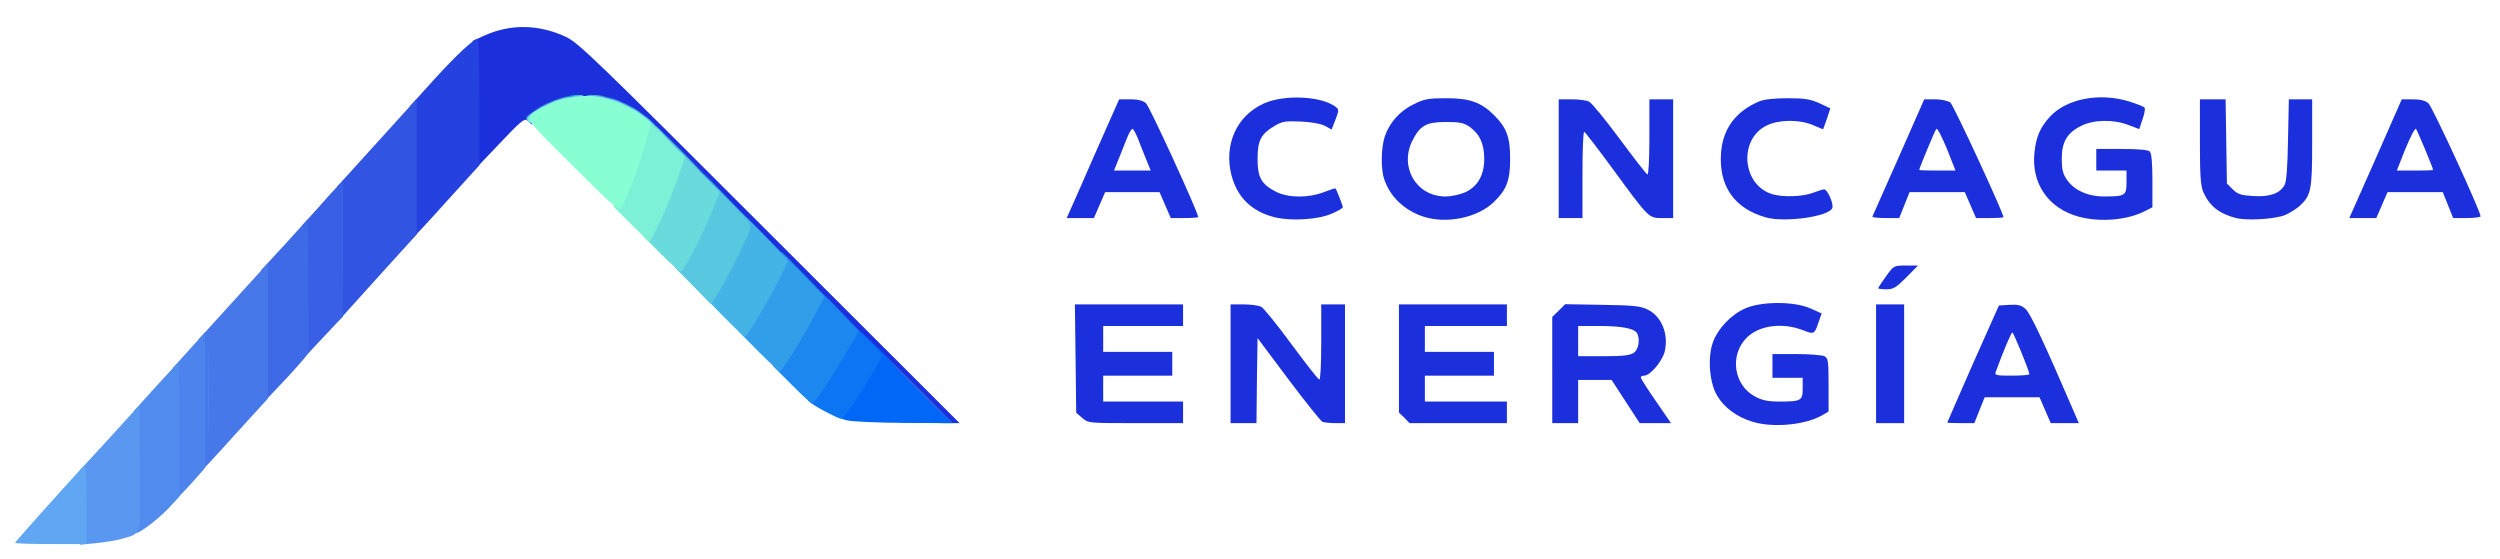 <?xml version="1.0" encoding="utf-8"?>
<!DOCTYPE svg PUBLIC "-//W3C//DTD SVG 1.0//EN" "http://www.w3.org/TR/2001/REC-SVG-20010904/DTD/svg10.dtd">
<svg version="1.0" xmlns="http://www.w3.org/2000/svg" width="1158px" height="259px" viewBox="0 0 1158 259" preserveAspectRatio="xMidYMid meet">
 <g fill="#1b30dc">
  <path d="M811.6 195.3 c-7 -2.1 -13.1 -6.6 -16.2 -12 -3.7 -6.1 -4.5 -18 -1.9 -25 2.4 -6.3 8.4 -12.6 14.8 -15.4 7.5 -3.4 22.9 -3.4 30.4 0 l5.1 2.3 -1.4 3.9 c-2 5.9 -2 5.9 -7.4 3.8 -9.4 -3.6 -20 -2.2 -25.7 3.3 -8.3 8 -6.4 22.2 3.7 27.5 3.2 1.7 5.9 2.3 10.9 2.3 10.5 0 11.1 -0.4 11.1 -6.1 l0 -4.9 -7 0 -7 0 0 -5.5 0 -5.5 11.1 0 c6.1 0 11.9 0.5 13 1 1.7 1 1.9 2.2 1.9 13.3 l0 12.3 -2.7 1.6 c-8 4.7 -23.1 6.1 -32.7 3.1z"/>
  <path d="M365.4 125.7 c-67.5 -67.9 -70.2 -70.5 -77.6 -74.1 -13.1 -6.5 -25.6 -5.7 -37.5 2.5 -3.8 2.6 -4.6 2.9 -6 1.7 -1.4 -1.1 -3.1 0.3 -13.4 11.2 l-11.9 12.5 0 -30.3 0 -30.3 5.3 -2.4 c12.2 -5.5 25.2 -5.3 37.9 0.6 5.8 2.8 13.7 10.4 94.3 91 l88 87.9 -4.6 0 -4.7 0 -69.8 -70.3z"/>
  <path d="M501.3 193.6 l-2.8 -2.4 -0.3 -25.1 -0.3 -25.1 25.1 0 25 0 0 5 0 5 -18.5 0 -18.5 0 0 6 0 6 16 0 16 0 0 5.5 0 5.5 -16 0 -16 0 0 6 0 6 18.5 0 18.5 0 0 5 0 5 -21.9 0 c-21.8 0 -22 0 -24.8 -2.4z"/>
  <path d="M570 168.5 l0 -27.5 6.1 0 c3.3 0 6.9 0.5 8.1 1.1 1.1 0.6 7.4 8.3 13.9 17.2 6.6 8.9 12.4 16.4 13 16.5 0.5 0.2 0.9 -6.7 0.9 -17.2 l0 -17.6 5.5 0 5.5 0 0 27.5 0 27.5 -4.4 0 c-2.4 0 -5.1 -0.3 -6 -0.6 -0.8 -0.3 -7.9 -9.2 -15.8 -19.7 l-14.3 -19.1 -0.3 19.7 -0.2 19.7 -6 0 -6 0 0 -27.5z"/>
  <path d="M650.5 193.5 l-2.5 -2.4 0 -25.1 0 -25 25 0 25 0 0 5 0 5 -19 0 -19 0 0 6 0 6 16 0 16 0 0 5.5 0 5.5 -16 0 -16 0 0 6 0 6 19 0 19 0 0 5 0 5 -22.5 0 -22.6 0 -2.4 -2.5z"/>
  <path d="M719 171.4 l0 -24.6 3 -2.9 3 -3 17.2 0.3 c14.4 0.2 17.9 0.6 21 2.2 6.6 3.2 9.9 11.7 7.8 19.8 -1.3 4.4 -6.7 10.8 -9.4 10.8 -0.9 0 -1.6 0.4 -1.6 0.8 0 0.5 3.1 5.4 7 11 l7 10.2 -7.3 0 -7.2 0 -6.5 -10 -6.5 -10 -7.7 0 -7.8 0 0 10 0 10 -6 0 -6 0 0 -24.6z m37.8 -8 c2.3 -1.6 3 -6.6 1.4 -9.2 -1.4 -2.1 -7.2 -3.2 -17.4 -3.2 l-9.8 0 0 7 0 7 11.8 0 c9 0 12.3 -0.4 14 -1.6z"/>
  <path d="M869 168.5 l0 -27.5 6.5 0 6.5 0 0 27.5 0 27.5 -6.5 0 -6.5 0 0 -27.5z"/>
  <path d="M902 195.7 c0 -0.2 5.4 -12.4 11.9 -27.3 l12 -26.9 4.9 -0.3 c4 -0.2 5.5 0.1 7.5 2 2.2 2 8.7 15.8 22.8 48.6 l1.8 4.2 -6.5 0 -6.5 0 -2.6 -6 -2.6 -6 -12.7 0 -12.7 0 -2.4 6 -2.4 6 -6.2 0 c-3.5 0 -6.3 -0.1 -6.3 -0.3z m38 -22.4 c0 -1.4 -7.3 -19.3 -7.9 -19.3 -0.5 0 -4.3 9 -7.7 18.3 -0.5 1.5 0.2 1.7 7.5 1.7 4.5 0 8.1 -0.3 8.1 -0.7z"/>
  <path d="M870 133.5 c0 -0.3 1.6 -2.7 3.6 -5.5 3.6 -5 3.6 -5 9.2 -5 l5.6 0 -5.4 5.5 c-4.7 4.7 -6 5.5 -9.2 5.5 -2.1 0 -3.8 -0.2 -3.8 -0.5z"/>
  <path d="M590.3 100.6 c-10.6 -2.7 -17.2 -9.2 -19.9 -19.5 -3.6 -14.2 2.5 -27.6 15.1 -33.2 9.4 -4.2 26.3 -3.4 32.9 1.4 1.9 1.4 1.9 1.6 0.2 6.1 l-1.8 4.6 -3.1 -1.7 c-2 -1 -6.3 -1.8 -11.2 -2 -6.9 -0.3 -8.5 -0.1 -11.9 1.9 -6.5 3.8 -8.1 6.8 -8.1 15.3 0 8.7 1.7 11.8 8.5 15.3 5.7 2.9 14.9 3 22.2 0.2 2.8 -1.1 5.3 -1.9 5.4 -1.7 0.5 0.5 3.4 8 3.4 8.7 0 0.4 -2.4 1.8 -5.2 3 -6.5 2.8 -19 3.5 -26.5 1.6z"/>
  <path d="M659.5 100.4 c-8.8 -2.8 -15.6 -9.2 -18.3 -17.3 -1.7 -4.7 -1.5 -15 0.3 -20.1 2.3 -6.4 6.9 -11.6 13.3 -14.7 5 -2.5 6.8 -2.8 15.2 -2.8 10.7 0 15.9 1.8 21.9 7.7 5.9 5.8 7.6 10.2 7.6 20.3 0 10.1 -1.6 14.4 -7.7 20.2 -7.4 7.1 -21.6 10.1 -32.3 6.7z m19.1 -11.3 c5.9 -2.7 8.9 -8 8.9 -15.6 -0.1 -7 -2 -11.3 -6.7 -14.7 -2.8 -1.9 -4.5 -2.3 -11 -2.3 -9.1 0 -12 1.6 -15.5 8.5 -6.3 12.3 1.7 26 15.2 26 2.8 0 6.8 -0.9 9.1 -1.9z"/>
  <path d="M817.9 100.7 c-14.7 -4.2 -21.9 -14.7 -20.7 -30.1 0.9 -11.2 7 -19.2 17.8 -23.7 2.2 -0.9 7 -1.4 13 -1.4 7.8 0 10.4 0.4 14.7 2.3 l5.1 2.4 -1.5 4.6 c-0.9 2.6 -1.7 4.8 -1.8 5 -0.1 0.1 -2.2 -0.7 -4.6 -1.8 -6.1 -2.7 -15.8 -2.7 -21.5 0.1 -13.3 6.4 -11.5 27.8 2.7 31.9 4.9 1.4 13.8 1.1 18.4 -0.6 2.2 -0.8 4.6 -1.6 5.3 -1.7 1.6 -0.2 4.7 6.7 3.9 8.7 -1.5 3.9 -21.9 6.8 -30.8 4.3z"/>
  <path d="M963 100.4 c-14.3 -3.8 -22.3 -15.6 -20.6 -30.1 0.8 -7.1 2.6 -11.2 7 -16.1 7.6 -8.4 22.8 -11.4 36.5 -7.3 3.8 1.2 7.2 2.5 7.5 3 0.3 0.5 -0.1 2.9 -1 5.4 l-1.5 4.5 -5 -1.9 c-7 -2.7 -16.2 -2.5 -21.9 0.4 -6.5 3.2 -9 7.5 -9 15.2 0 4.8 0.5 7 2.3 9.6 3.2 4.9 9.7 7.9 17.2 7.9 10 0 10.5 -0.4 10.5 -6.6 l0 -5.4 -7 0 -7 0 0 -5 0 -5 11.8 0 c7.8 0 12.2 0.4 13 1.2 0.8 0.8 1.2 5.3 1.2 13.5 l0 12.3 -3.7 1.9 c-8.2 4.1 -20.5 5.1 -30.3 2.5z"/>
  <path d="M1035.7 101 c-7.8 -2 -12.4 -5.7 -15.2 -12.2 -1.2 -2.9 -1.5 -7.9 -1.5 -23.3 l0 -19.5 5.9 0 6 0 0.3 19.5 0.3 19.5 2.7 2.7 c2.4 2.3 3.8 2.8 9.6 3.1 7.7 0.5 12.2 -1.2 14.4 -5.1 0.9 -1.5 1.4 -8.3 1.6 -20.9 l0.4 -18.8 5.4 0 5.4 0 0 20 c0 21.9 -0.5 24.4 -5.6 29.2 -1.6 1.5 -4.7 3.4 -6.9 4.4 -4.7 1.9 -17.4 2.7 -22.8 1.4z"/>
  <path d="M500.4 86.8 c3.4 -7.9 8.9 -20.3 12.1 -27.5 l5.9 -13.3 5.2 0 c3.5 0 5.8 0.6 7.2 1.8 1.6 1.3 24.2 50.6 24.2 52.7 0 0.3 -2.9 0.5 -6.3 0.5 l-6.4 0 -2.6 -6 -2.6 -6 -12.6 0 -12.6 0 -2.6 6 -2.6 6 -6.3 0 -6.3 0 6.3 -14.2z m30.5 -13 c-1.2 -2.9 -2.9 -7.2 -3.8 -9.6 -1 -2.4 -2.1 -4.4 -2.5 -4.5 -0.5 -0.1 -1.6 1.8 -2.6 4.3 -1 2.5 -2.7 6.9 -3.9 9.8 l-2.1 5.2 8.5 0 8.5 0 -2.1 -5.2z"/>
  <path d="M722 73.5 l0 -27.5 6.1 0 c3.3 0 6.9 0.5 8 1.1 1.2 0.6 7.5 8.3 14.1 17.2 6.6 8.9 12.4 16.4 12.9 16.5 0.5 0.2 0.9 -7.1 0.9 -17.2 l0 -17.6 5.5 0 5.5 0 0 27.5 0 27.5 -5.1 0 c-6.2 0 -6 0.3 -22.9 -22.8 -6.9 -9.4 -12.8 -17.1 -13.2 -17.1 -0.5 -0.1 -0.8 8.9 -0.8 19.9 l0 20 -5.5 0 -5.5 0 0 -27.5z"/>
  <path d="M867.3 100.3 c0.2 -0.5 5.7 -12.8 12.2 -27.5 l11.8 -26.8 5.1 0 c2.8 0 5.9 0.7 7 1.5 1.4 1 24.6 51.1 24.6 53.1 0 0.2 -2.9 0.4 -6.4 0.4 l-6.3 0 -2.6 -6 -2.6 -6 -12.8 0 -12.8 0 -2.4 6 -2.4 6 -6.4 0 c-3.5 0 -6.2 -0.3 -6 -0.7z m34.5 -31.4 c-2.3 -5.5 -4.4 -9.7 -4.9 -9.2 -0.6 0.7 -7.9 18.1 -7.9 19 0 0.2 3.8 0.3 8.4 0.3 l8.4 0 -4 -10.1z"/>
  <path d="M1100.4 73.5 l12.1 -27.5 5.1 0 c3.5 0 5.9 0.6 7.2 1.8 1.8 1.4 24.2 50.1 24.2 52.4 0 0.4 -2.9 0.8 -6.3 0.8 l-6.4 0 -2.4 -6 -2.4 -6 -12.8 0 -12.8 0 -2.6 6 -2.6 6 -6.2 0 -6.3 0 12.2 -27.5z m26.6 5.2 c0 -0.9 -7.3 -18.3 -7.9 -19 -0.5 -0.5 -2.6 3.7 -4.9 9.2 l-4 10.1 8.4 0 c4.6 0 8.4 -0.1 8.4 -0.3z"/>
 </g>
 <g fill="#2541df">
  <path d="M190 80 l0 -30.9 11.1 -12.3 c10.2 -11.2 18.3 -18.8 20.2 -18.8 0.4 0 0.7 13.2 0.7 29.3 l0 29.3 -15.6 17.2 c-8.5 9.5 -15.7 17.2 -16 17.2 -0.2 0 -0.4 -13.9 -0.4 -31z"/>
  <path d="M312.2 72.7 c-7.8 -7.8 -14.2 -14.8 -14.2 -15.5 0 -0.6 -0.9 -1.2 -2 -1.2 -1.1 0 -2 -0.4 -2 -1 0 -0.5 -0.7 -1 -1.5 -1 -0.9 0 -1.5 -0.9 -1.5 -2.5 0 -3.2 0.8 -3.2 6.1 0.6 4.8 3.4 29.8 27.8 33 32.2 l2 2.7 -2.8 0 c-2.3 0 -5.4 -2.6 -17.1 -14.3z"/>
  <path d="M243.5 55.1 c-0.5 -1 6.3 -6.2 9.8 -7.4 1.3 -0.5 1.7 -0.1 1.7 1.8 0 2.1 -0.5 2.5 -3 2.5 -2.3 0 -3 0.4 -3 2 0 1.5 -0.7 2 -2.4 2 -1.4 0 -2.7 -0.4 -3.1 -0.9z"/>
  <path d="M283 47.5 c0 -2.4 0.1 -2.5 3.2 -1.2 4.6 1.9 4.8 3.7 0.4 3.7 -3.2 0 -3.6 -0.3 -3.6 -2.5z"/>
 </g>
 <g fill="#0067f6">
  <path d="M392.3 194.7 c-4.8 -1.1 -5.4 -2.7 -2.6 -6.7 1 -1.4 4.6 -7 8 -12.5 l6.3 -10 -4.1 -4.1 c-3.3 -3.4 -4 -4.7 -3.7 -7.3 0.3 -3.1 0.9 -2.6 22.8 19.4 l22.5 22.5 -22.5 -0.1 c-12.4 -0.1 -24.4 -0.6 -26.7 -1.2z"/>
 </g>
 <g fill="#3154e3">
  <path d="M156 118 l0.1 -31.5 13.6 -15 c7.4 -8.2 15.8 -17.4 18.4 -20.3 l4.9 -5.4 0 31.4 0 31.4 -17.6 19.4 c-9.7 10.7 -18 19.9 -18.5 20.5 -0.5 0.5 -0.9 -11.5 -0.9 -30.5z"/>
  <path d="M247.3 51.5 c3.6 -3.2 4.7 -3.1 4.7 0 0 2.2 -0.4 2.5 -3.7 2.5 l-3.8 -0.1 2.8 -2.4z"/>
  <path d="M253.2 48.8 c0.3 -0.7 1.9 -1.8 3.6 -2.5 3.1 -1.3 3.2 -1.2 3.2 1.2 0 2.2 -0.4 2.5 -3.6 2.5 -2.3 0 -3.4 -0.4 -3.2 -1.2z"/>
  <path d="M278.3 48.3 c-1.5 -0.3 -2.3 -1.2 -2.3 -2.5 0 -1.8 0.4 -1.9 3.7 -1.3 4.5 0.8 7.3 2.2 7.3 3.5 0 1 -4.4 1.1 -8.7 0.3z"/>
 </g>
 <g fill="#0c75f3">
  <path d="M381.6 190.3 c-3.7 -2 -7 -4.2 -7.3 -4.9 -0.2 -0.6 2.6 -5.8 6.4 -11.5 3.7 -5.7 7.9 -12.5 9.3 -15.1 l2.5 -4.8 -6.3 -6.3 c-5.3 -5.3 -6.2 -6.8 -6.1 -9.7 0 -3.5 0.1 -3.4 14.4 11.5 l14.4 14.9 -3.1 5.6 c-5.7 10.3 -15 24 -16.2 24 -0.6 0 -4.2 -1.7 -8 -3.7z"/>
 </g>
 <g fill="#385fe5">
  <path d="M425.5 181 c-8.2 -8.2 -14.7 -15 -14.5 -15 0.3 0 7.3 6.8 15.5 15 8.2 8.3 14.7 15 14.5 15 -0.3 0 -7.3 -6.7 -15.5 -15z"/>
  <path d="M140 135.5 l0 -31.1 7.1 -7.9 c3.9 -4.4 8.1 -9.1 9.5 -10.5 l2.4 -2.5 0 31.5 -0.1 31.5 -9.4 10 -9.4 10 -0.1 -31z"/>
  <path d="M244.1 55.6 c-0.9 -1.1 -0.6 -1.7 1.4 -3 2.5 -1.6 2.5 -1.6 2.5 1.4 0 3.2 -1.9 4 -3.9 1.6z"/>
  <path d="M256 48 c0 -1.3 2.8 -2.7 7.3 -3.5 3.3 -0.6 3.7 -0.5 3.7 1.3 0 1.4 -0.9 2.1 -3.1 2.6 -4.6 0.9 -7.9 0.7 -7.9 -0.4z"/>
 </g>
 <g fill="#3e6ae7">
  <path d="M121 156.3 l0 -31.2 10.8 -11.7 10.7 -11.8 0.3 30.9 0.2 30.8 -2.4 3.1 c-1.4 1.7 -6.3 7.2 -11 12.1 l-8.5 9 -0.1 -31.2z"/>
  <path d="M295 53.9 l0 -3 3 2.1 c4.4 3.1 4.5 4 0.6 4 -3.3 0 -3.6 -0.2 -3.6 -3.1z"/>
 </g>
 <g fill="#1c87ef">
  <path d="M366.9 178.4 l-8.7 -8.7 5.3 -8.1 c3 -4.5 7.2 -11.6 9.4 -15.7 l4.1 -7.5 -7.5 -7.4 c-6.5 -6.4 -7.5 -7.9 -7.5 -10.9 l0 -3.5 3.1 3 c1.7 1.6 9.7 9.9 17.9 18.4 l14.8 15.5 -5.3 9.1 c-6.4 11.1 -15.3 24.4 -16.3 24.4 -0.4 0 -4.6 -3.9 -9.3 -8.6z"/>
  <path d="M279 47 c0 -2.1 1 -2.4 4.8 -1.4 3.6 1 2.7 3.4 -1.3 3.4 -2.8 0 -3.5 -0.4 -3.5 -2z"/>
  <path d="M261 46.6 c0 -1.3 2.8 -2.6 5.8 -2.6 0.6 0 1.2 0.9 1.2 2 0 1.6 -0.7 2 -3.5 2 -2.3 0 -3.5 -0.5 -3.5 -1.4z"/>
 </g>
 <g fill="#4678ea">
  <path d="M92 188.1 l0 -30.9 16 -17.6 16 -17.6 0 31.3 0 31.4 -15.6 17.1 c-8.5 9.5 -15.7 17.2 -16 17.2 -0.2 0 -0.4 -13.9 -0.4 -30.9z"/>
  <path d="M244.8 56.3 c-1.6 -1.8 -1.5 -2 3 -5 2.6 -1.8 5.9 -3.7 7.5 -4.2 2.5 -1 2.7 -0.9 2.7 1.4 0 1.8 -0.5 2.5 -2 2.5 -1.1 0 -2 0.5 -2 1 0 0.6 -1.5 1 -3.4 1 -3 0 -3.5 0.4 -3.8 2.6 -0.3 2.6 -0.3 2.6 -2 0.7z"/>
  <path d="M287.3 51.8 c-1.4 -0.7 -2.3 -2 -2.3 -3.4 0 -2.1 0.3 -2.3 2.7 -1.3 3.8 1.4 8.3 4.2 8.3 5.1 0 1.2 -6.1 0.8 -8.7 -0.4z"/>
  <path d="M275 46 c0 -2.1 1 -2.4 4.8 -1.4 3.6 1 2.7 3.4 -1.3 3.4 -2.8 0 -3.5 -0.4 -3.5 -2z"/>
 </g>
 <g fill="#319eea">
  <path d="M351.3 162.8 l-9.2 -9.3 4.5 -7 c2.5 -3.8 6.6 -11 9.1 -15.9 l4.5 -8.9 -9.1 -9.1 c-8 -8.1 -9.1 -9.5 -9.1 -12.6 0.1 -3.4 0.4 -3.1 20 17 l19.9 20.5 -4.8 9 c-5.3 10.1 -14.9 25.5 -16 25.5 -0.3 0 -4.8 -4.2 -9.8 -9.2z"/>
  <path d="M257 47.6 c0 -0.9 1.9 -1.8 5 -2.5 6.7 -1.4 7 -1.4 7 0.8 0 1.4 -1 2 -3.7 2.5 -6 0.9 -8.3 0.7 -8.3 -0.8z"/>
 </g>
 <g fill="#4d83ec">
  <path d="M80 201.3 l0 -30.8 7.5 -8.3 7.5 -8.3 0 31.4 0 31.4 -6.7 7.6 c-3.8 4.1 -7.1 7.6 -7.5 7.6 -0.5 0.1 -0.8 -13.7 -0.8 -30.6z"/>
  <path d="M96.4 183.5 c0 -17.6 0.2 -24.7 0.3 -15.7 0.2 9 0.2 23.4 0 32 -0.1 8.6 -0.3 1.3 -0.3 -16.3z"/>
 </g>
 <g fill="#528bee">
  <path d="M62 218.7 l0 -28.3 10.1 -11.2 c5.6 -6.2 10.3 -11.2 10.5 -11.2 0.2 0 0.4 14 0.4 31.1 l0 31 -5.1 5.5 c-4.9 5.1 -13.2 11.4 -15.1 11.4 -0.4 0 -0.8 -12.7 -0.8 -28.3z"/>
 </g>
 <g fill="#44b3e5">
  <path d="M335.7 147.2 c-4.8 -4.8 -8.7 -9 -8.7 -9.3 0 -0.3 2.3 -4.6 5.1 -9.5 5.1 -8.8 11.9 -22.8 11.9 -24.5 0 -0.5 -0.6 -0.9 -1.3 -0.9 -0.7 0 -5.4 -4.2 -10.5 -9.3 -8.5 -8.5 -9.3 -9.7 -9 -12.7 0.3 -3.3 0.6 -3 21.1 18.3 l20.8 21.5 -4.6 9.4 c-4.8 9.5 -14.5 25.8 -15.5 25.8 -0.3 0 -4.5 -3.9 -9.3 -8.8z"/>
  <path d="M297 56 c0 -2.6 0.3 -2.9 1.8 -2.1 0.9 0.5 2.6 1.9 3.6 3 1.9 2.1 1.9 2.1 -1.7 2.1 -3.4 0 -3.7 -0.2 -3.7 -3z"/>
  <path d="M254 49 c0 -1.2 3.3 -3 5.4 -3 0.9 0 1.6 0.9 1.6 2 0 1.6 -0.7 2 -3.5 2 -1.9 0 -3.5 -0.4 -3.5 -1z"/>
 </g>
 <g fill="#5997f0">
  <path d="M37 235.1 l0 -17.3 13.8 -15 13.7 -15.1 0.3 28.9 c0.3 32.7 0.9 30.2 -8.1 32.9 -2.6 0.8 -8.2 1.7 -12.3 2.1 l-7.4 0.7 0 -17.2z"/>
  <path d="M296 56.5 c0 -0.8 -0.9 -1.5 -2 -1.5 -1.5 0 -2 -0.7 -2 -2.5 0 -1.4 0.4 -2.5 0.9 -2.5 0.8 0 5 3.1 8.5 6.2 1.9 1.8 1.9 1.8 -1.7 1.8 -2.6 0 -3.7 -0.4 -3.7 -1.5z"/>
  <path d="M244.5 54 c0.8 -1.2 7.1 -5.3 9.8 -6.3 1.3 -0.5 1.7 -0.1 1.7 1.8 0 2 -0.5 2.5 -2.5 2.5 -1.6 0 -2.5 0.6 -2.5 1.5 0 1.1 -1.1 1.5 -3.6 1.5 -2.2 0 -3.3 -0.4 -2.9 -1z"/>
  <path d="M282 48 c0 -2.2 2 -2.6 5.1 -1 3 1.6 2.3 3 -1.6 3 -2.8 0 -3.5 -0.4 -3.5 -2z"/>
  <path d="M274 46 c0 -2.1 1 -2.4 4.8 -1.4 3.6 1 2.7 3.4 -1.3 3.4 -2.8 0 -3.5 -0.4 -3.5 -2z"/>
 </g>
 <g fill="#61a6f3">
  <path d="M7 251.4 c0 -0.4 20.5 -23.3 31.6 -35.4 1.2 -1.2 1.4 1.5 1.4 17.3 l0 18.7 -16.5 0 c-9.1 0 -16.5 -0.2 -16.5 -0.6z"/>
 </g>
 <g fill="#57c8e0">
  <path d="M320.8 132.2 l-8.6 -8.7 2 -3 c3.2 -5 10.3 -19.5 13.3 -27.3 l2.9 -7.3 8.8 8.8 c7.6 7.6 8.8 9.2 8.3 11.3 -0.8 3.3 -10.7 23.1 -14.8 29.7 l-3.3 5.3 -8.6 -8.8z"/>
  <path d="M313.2 74.7 c-8 -8.1 -9.2 -9.7 -9.2 -12.7 l0 -3.5 10.1 10 c5.5 5.5 10.9 11.2 12 12.8 l2 2.7 -2.8 0 c-2.3 0 -4.8 -1.9 -12.1 -9.3z"/>
  <path d="M244 55 c0 -1 6.9 -6 8.2 -6 0.5 0 0.8 1.1 0.8 2.5 0 1.6 -0.6 2.5 -1.5 2.5 -0.8 0 -1.5 0.5 -1.5 1 0 0.6 -1.3 1 -3 1 -1.6 0 -3 -0.4 -3 -1z"/>
  <path d="M290 52.5 c0 -1 -1 -1.5 -3 -1.5 -1.6 0 -3 -0.4 -3 -0.9 0 -0.5 -2.7 -1.2 -6 -1.6 -5 -0.6 -6 -1 -6 -2.6 0 -2.3 1.7 -2.4 9.5 -0.4 6.2 1.6 15.5 6.2 15.5 7.7 0 0.4 -1.6 0.8 -3.5 0.8 -2.4 0 -3.5 -0.5 -3.5 -1.5z"/>
  <path d="M263 46.6 c0 -0.7 1 -1.6 2.3 -2 4.1 -1.1 5.7 -0.7 5.7 1.4 0 1.7 -0.7 2 -4 2 -2.7 0 -4 -0.4 -4 -1.4z"/>
 </g>
 <g fill="#69dbdc">
  <path d="M306.2 117.7 l-8.4 -8.4 4.6 -9.1 c2.5 -4.9 6.2 -13.8 8.2 -19.7 l3.7 -10.7 9.5 9.6 9.6 9.5 -3.7 9.3 c-4.1 10.2 -12.8 27 -14.3 27.5 -0.5 0.2 -4.7 -3.5 -9.2 -8z"/>
  <path d="M300.7 62.2 c-1.5 -1.5 -2.7 -3.6 -2.7 -4.5 0 -1.1 -0.8 -1.7 -2.5 -1.7 -2 0 -2.5 -0.5 -2.5 -2.5 0 -1.4 0.4 -2.5 0.9 -2.5 1.5 0 11.6 8.6 13.5 11.4 1.6 2.6 1.6 2.6 -1.2 2.6 -1.8 0 -3.8 -1 -5.5 -2.8z"/>
  <path d="M258 47.6 c0 -1.3 2.8 -2.6 5.8 -2.6 0.6 0 1.2 0.9 1.2 2 0 1.6 -0.7 2 -3.5 2 -2.3 0 -3.5 -0.5 -3.5 -1.4z"/>
 </g>
 <g fill="#7cf1d7">
  <path d="M292.2 103.7 l-8.2 -8.2 4.4 -10.5 c2.5 -5.8 5.6 -14.3 6.9 -19 2.4 -8.2 2.4 -8.5 0.6 -8.8 -1.1 -0.2 -1.9 -1.2 -1.9 -2.3 0 -1.4 -0.7 -1.9 -2.9 -1.9 -1.6 0 -3.6 -0.6 -4.3 -1.4 -0.8 -0.8 -4.7 -2 -8.6 -2.7 -5.9 -1.1 -7.2 -1.7 -7.2 -3.2 0 -1.6 0.6 -1.7 4.8 -1.1 12.4 1.7 19.3 5.8 32.6 19.2 l8.9 9 -3.7 10.7 c-3 8.9 -11.9 28.5 -12.9 28.5 -0.1 0 -3.9 -3.7 -8.5 -8.3z"/>
  <path d="M244.4 55.9 c-0.8 -1.4 2.4 -4 9 -7.4 5.9 -3 8.6 -3.2 8.6 -0.7 0 1.9 -6.9 5.2 -10.8 5.2 -1.5 0 -2.2 0.6 -2.2 2 0 2.2 -3.4 2.8 -4.6 0.9z"/>
 </g>
 <g fill="#89ffd4">
  <path d="M265 76.5 c-24.3 -24.3 -23.3 -21.8 -11.5 -27.6 8.4 -4 15.9 -5.3 23.7 -3.9 7 1.2 16.7 5.5 21.3 9.3 l3 2.5 -2.2 8.6 c-2.2 8.6 -9.6 28.3 -11.7 31.1 -0.9 1.3 -4.7 -2.1 -22.6 -20z"/>
 </g>
</svg>